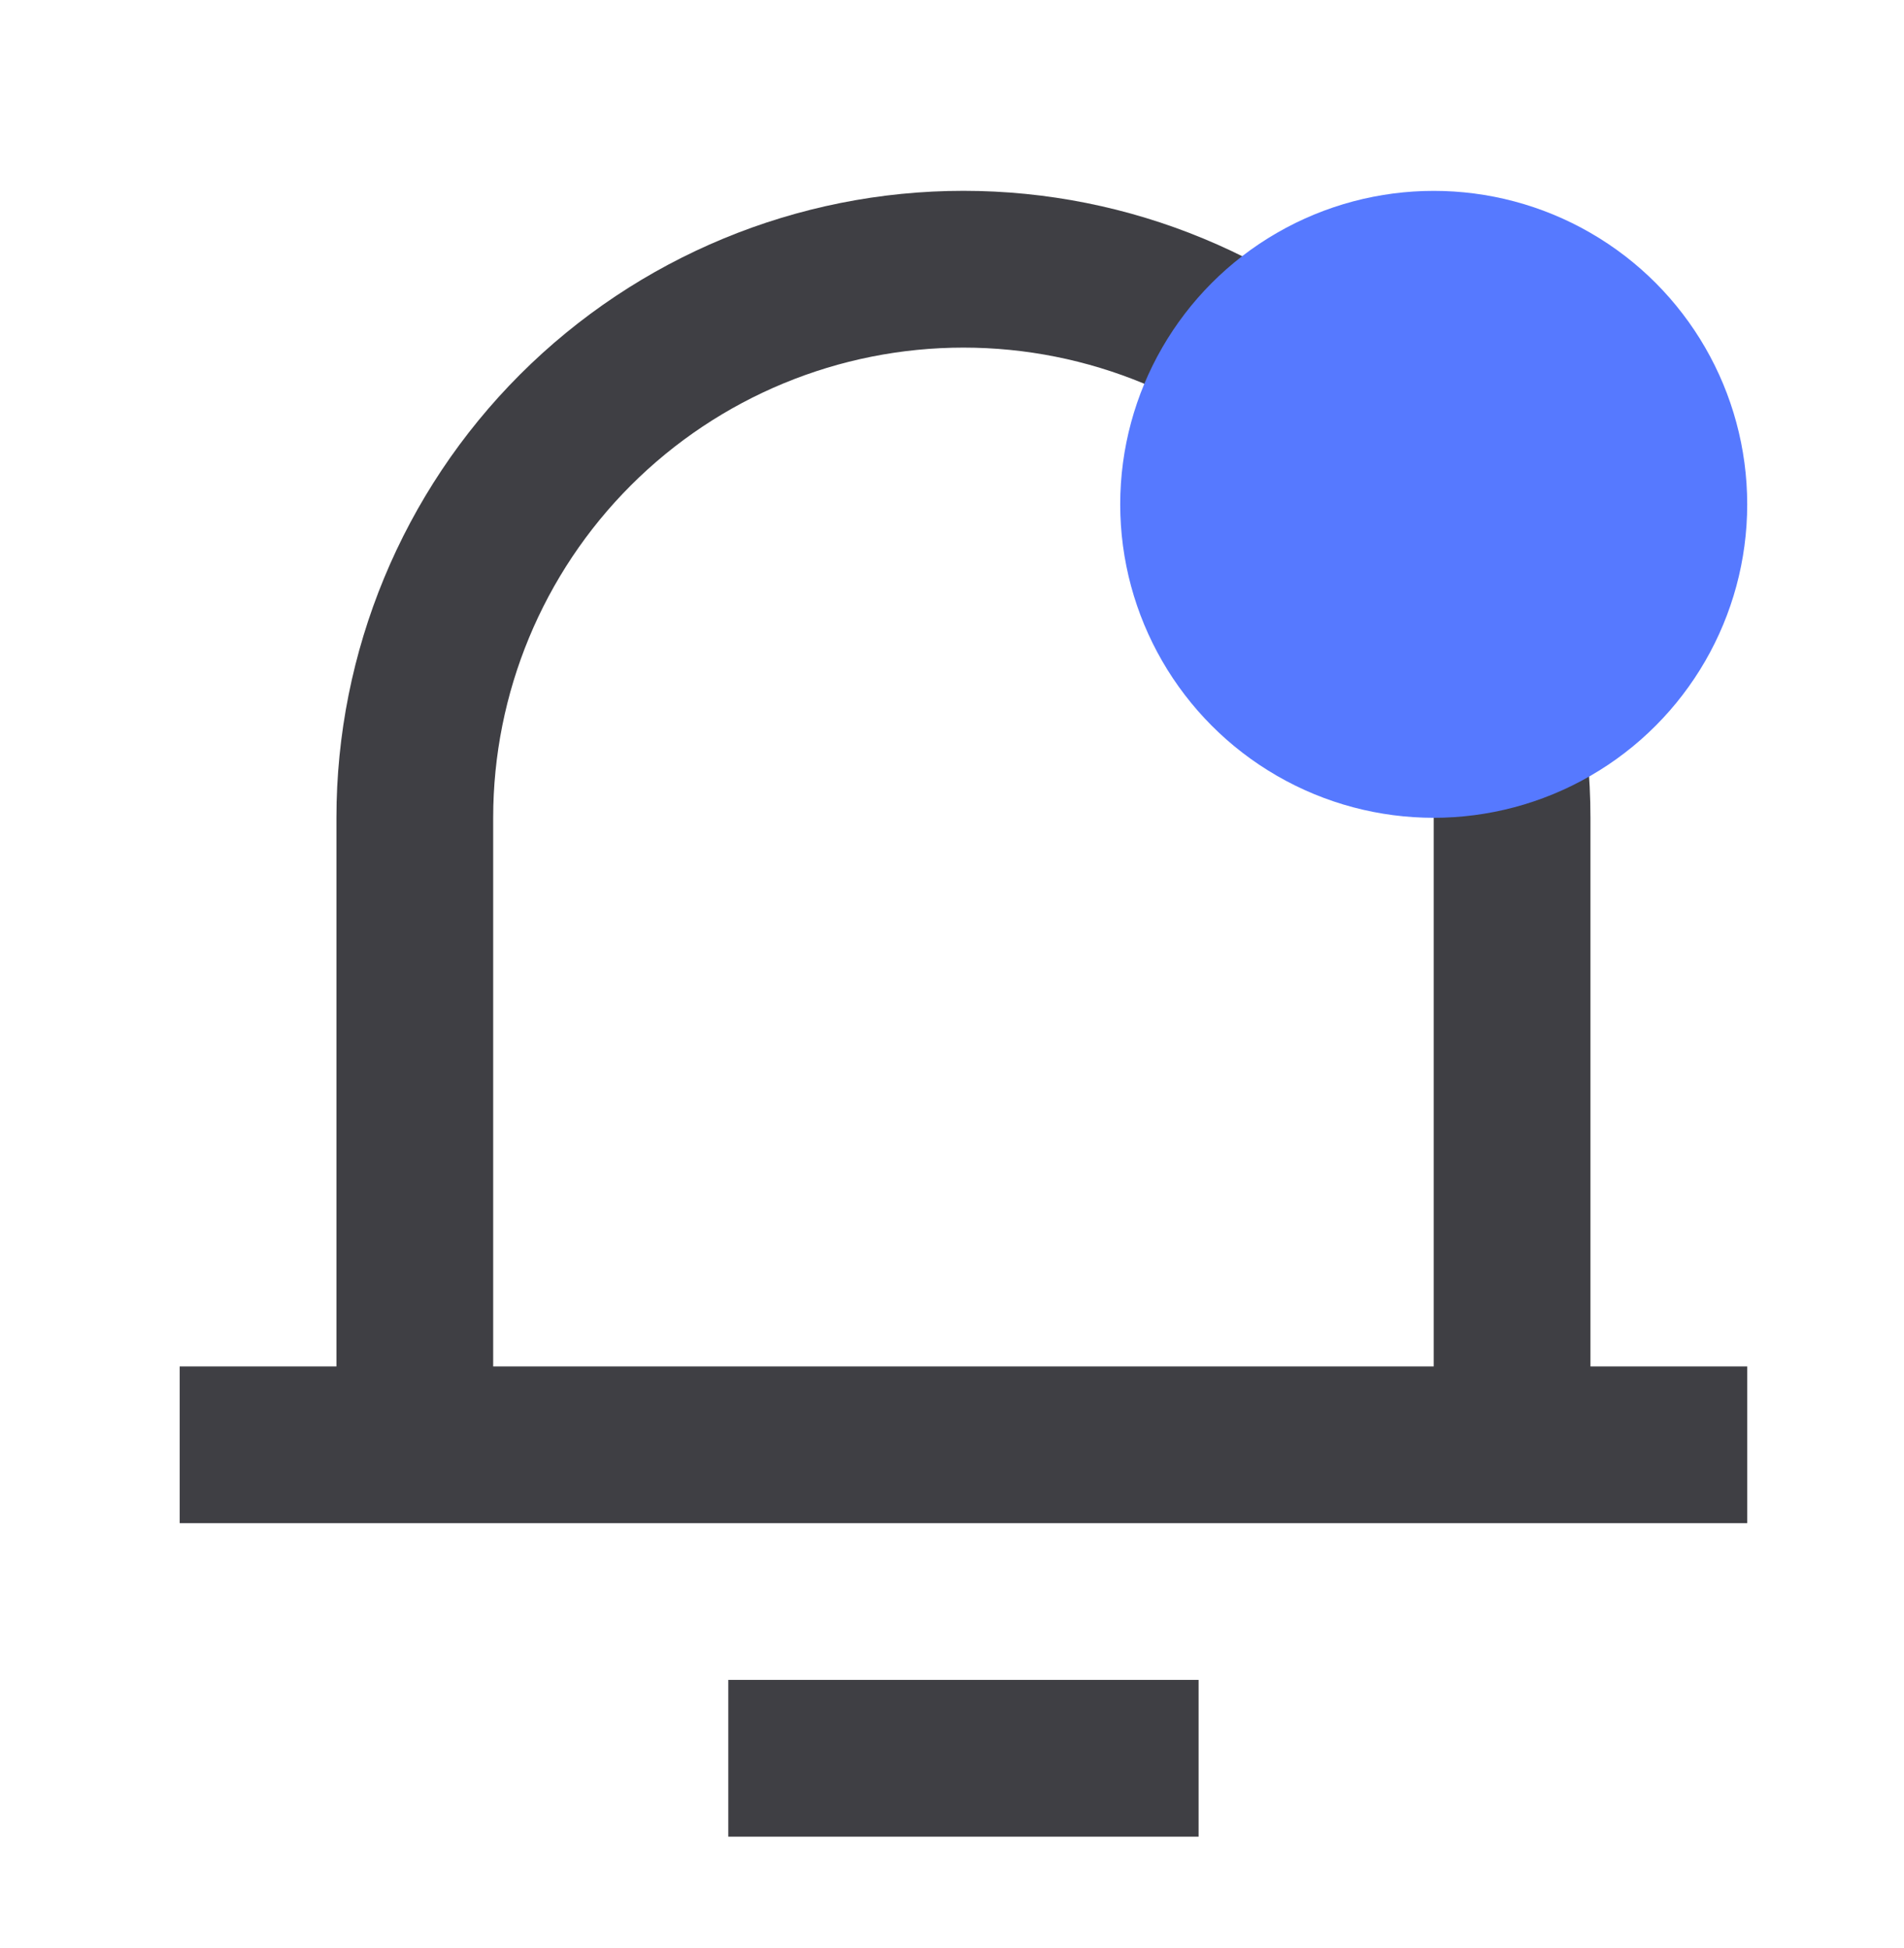 <svg width="43" height="44" viewBox="0 0 43 44" fill="none" xmlns="http://www.w3.org/2000/svg">
<g clip-path="url(#clip0_1_495)">
<path d="M35.919 30.862H39.46V34.402H4.058V30.862H7.598V18.471C7.598 14.716 9.09 11.114 11.745 8.458C14.401 5.802 18.003 4.31 21.759 4.31C25.514 4.31 29.116 5.802 31.772 8.458C34.428 11.114 35.919 14.716 35.919 18.471V30.862ZM32.379 30.862V18.471C32.379 15.655 31.26 12.953 29.269 10.961C27.277 8.97 24.576 7.851 21.759 7.851C18.942 7.851 16.241 8.97 14.249 10.961C12.257 12.953 11.138 15.655 11.138 18.471V30.862H32.379ZM16.448 37.942H27.069V41.483H16.448V37.942Z" fill="#3F3F44"/>
</g>
<circle cx="32.379" cy="11.391" r="7.08" fill="#5679FF"/>
<defs>
<clipPath id="clip0_1_495">
<rect width="42.483" height="42.483" fill="white" transform="translate(0.518 0.77)"/>
</clipPath>
</defs>
</svg>

